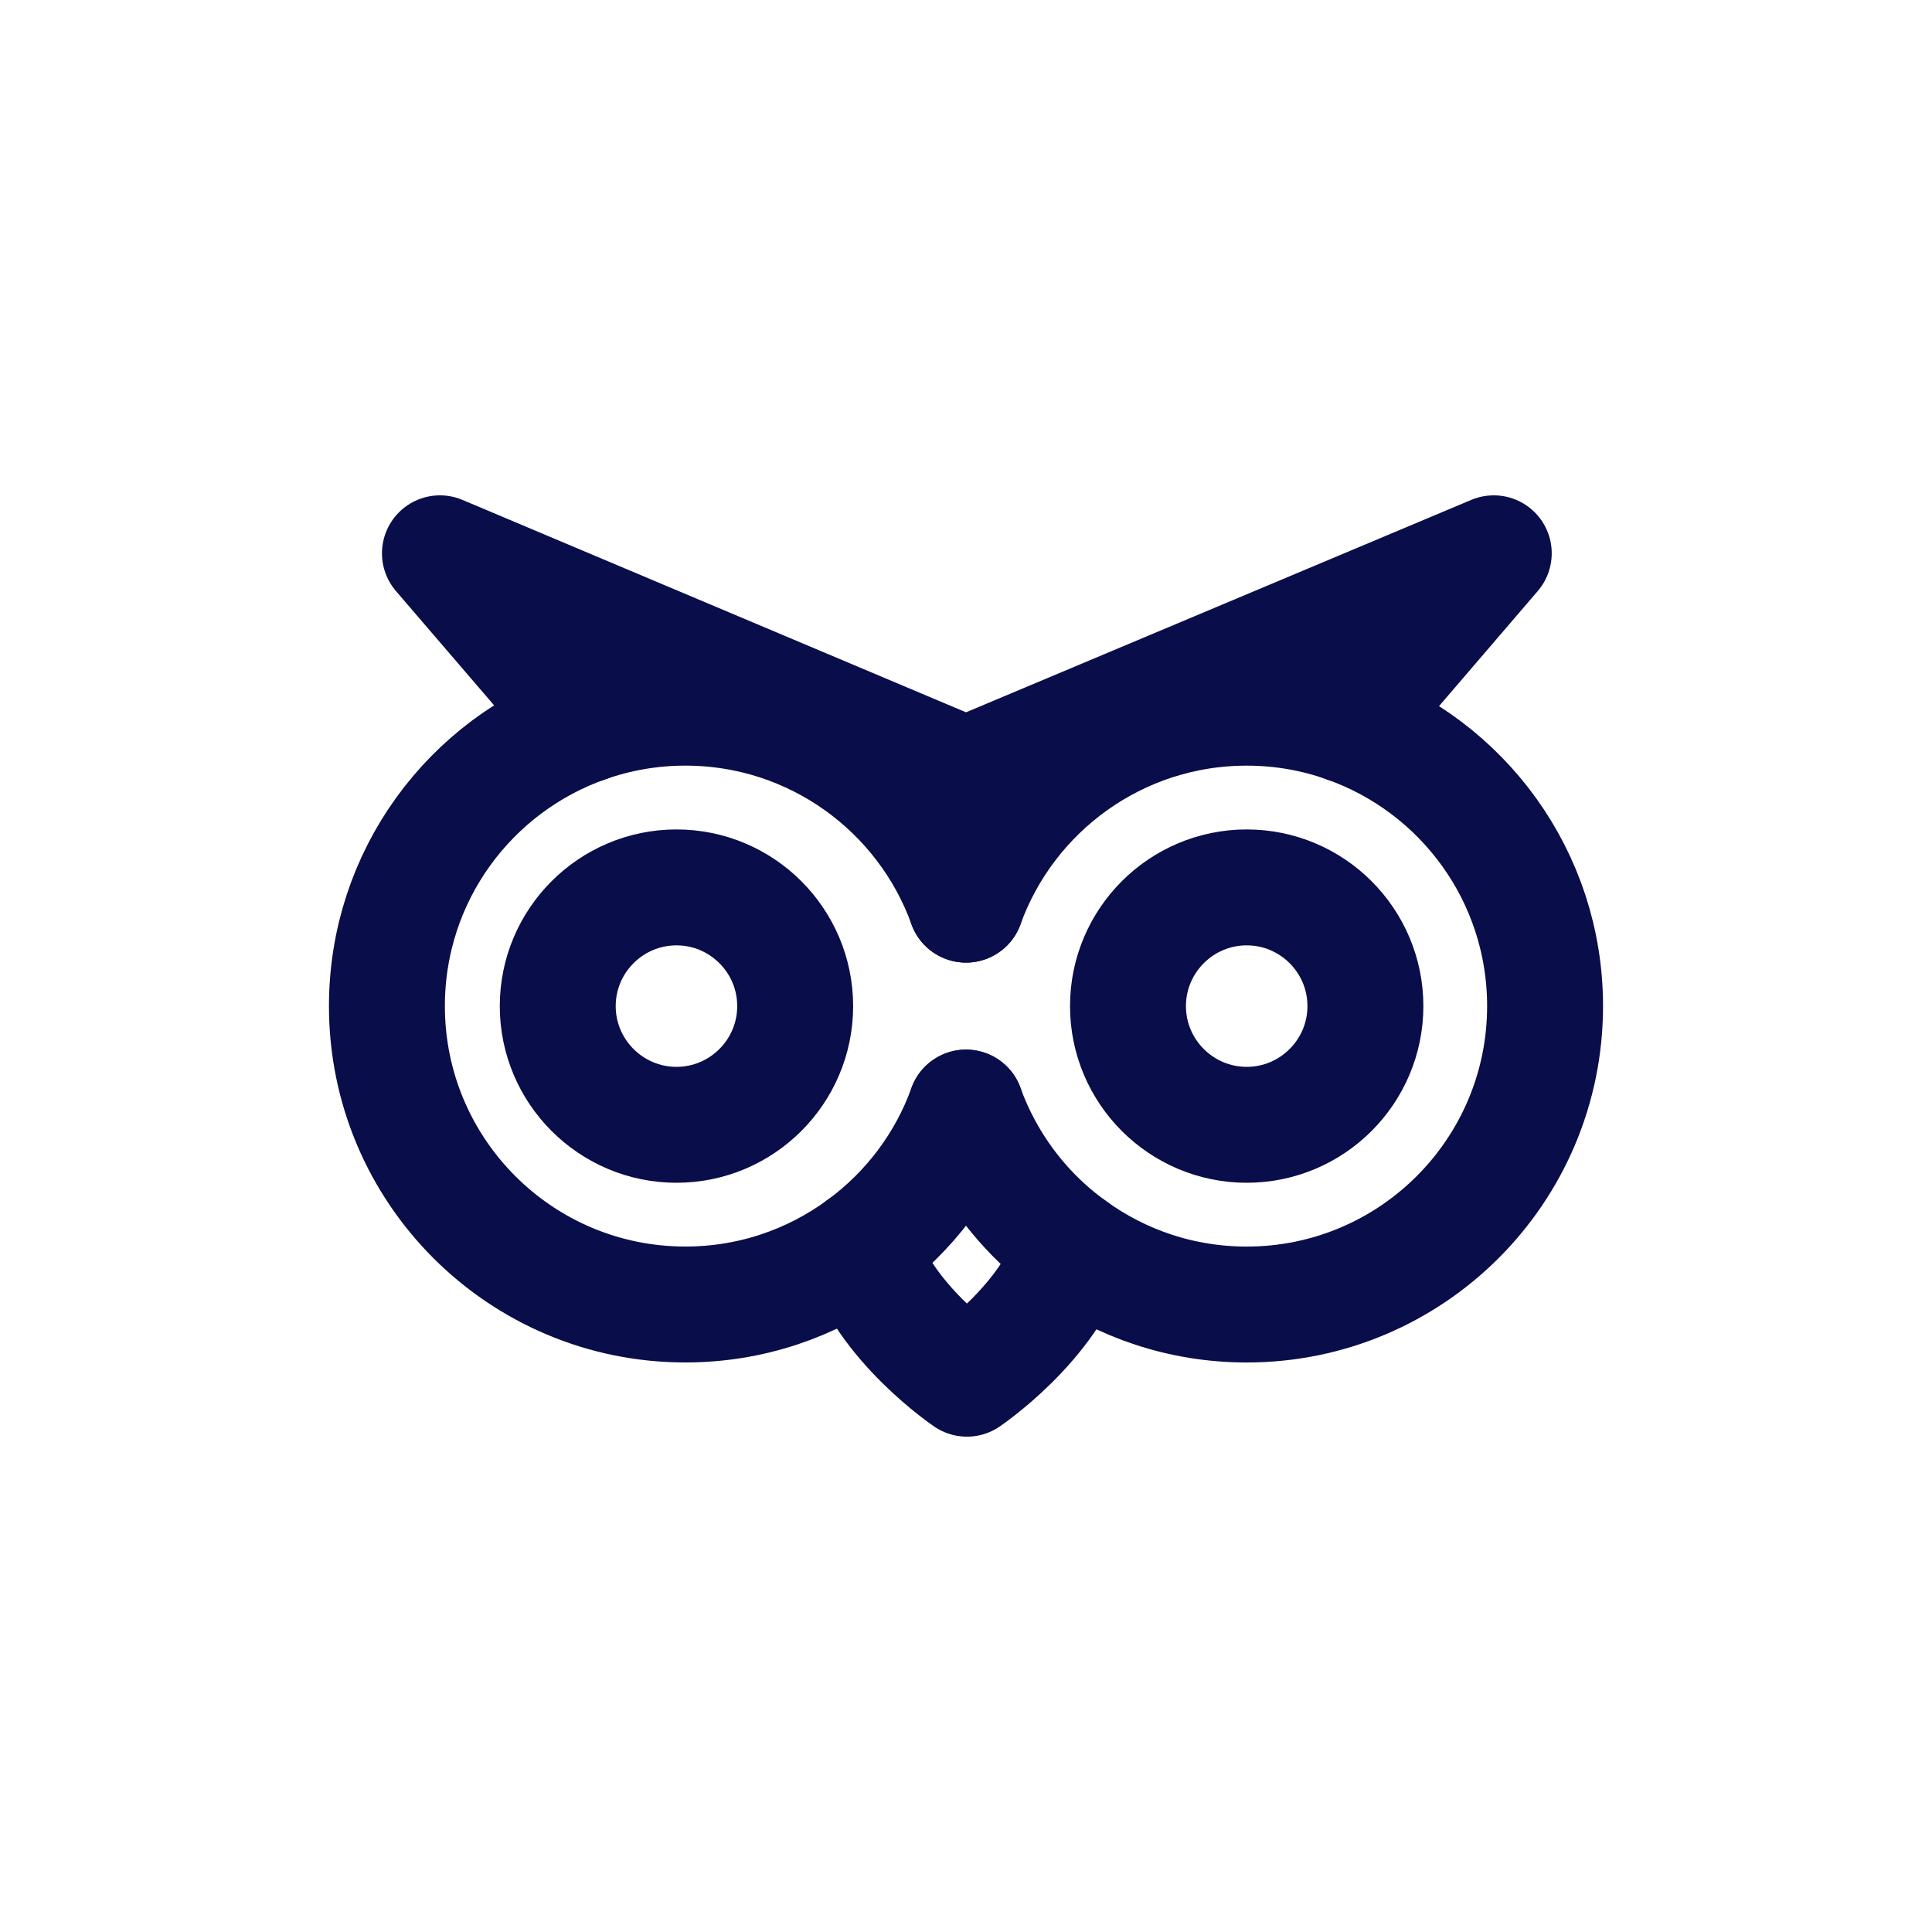 
<svg xmlns="http://www.w3.org/2000/svg"
     class="svg-snoweb svg-theme-light"
     x="0"
     y="0"
     width="100%"
     height="100%"
     viewBox="0 0 100 100"
     preserveAspectRatio="xMidYMid meet"
>
<defs>
    <style>
        
            
            
            
        

        .svg-fill-primary {
            fill: #090D49;
        }

        .svg-fill-secondary {
            fill: #65CDAE;
        }

        .svg-fill-tertiary {
            fill: #E5E7EB;
        }

        .svg-stroke-primary {
            stroke: #090D49;
        }

        .svg-stroke-secondary {
            stroke: #65CDAE;
        }

        .svg-stroke-tertiary {
            stroke: #E5E7EB;
        }
    </style>
</defs>
    <path d="M50,46.823c-2.143-5.942-7.841-10.194-14.527-10.194-1.785,0-3.502,.304-5.097,.865-6.03,2.102-10.349,7.835-10.349,14.581,0,8.531,6.915,15.446,15.446,15.446,3.407,0,6.55-1.102,9.106-2.974,2.461-1.791,4.374-4.306,5.421-7.22"
      fill="none" class="svg-stroke-primary" stroke-linecap="round" stroke-linejoin="round" stroke-width="6"/>
<path d="M50,57.328c.257,.717,.568,1.406,.926,2.069,1.109,2.062,2.677,3.846,4.57,5.205,2.542,1.839,5.658,2.92,9.031,2.92,8.531,0,15.446-6.915,15.446-15.446,0-6.719-4.286-12.431-10.275-14.554-1.616-.581-3.36-.892-5.171-.892-6.686,0-12.384,4.252-14.527,10.194"
      fill="none" class="svg-stroke-primary" stroke-linecap="round" stroke-linejoin="round" stroke-width="6"/>
<path d="M64.529,58.22c-3.388,0-6.145-2.756-6.145-6.144s2.756-6.144,6.145-6.144,6.144,2.756,6.144,6.144-2.756,6.144-6.144,6.144Z"
      fill="none" class="svg-stroke-primary" stroke-linecap="round" stroke-linejoin="round" stroke-width="6"/>
<path d="M35.014,58.22c-3.388,0-6.145-2.756-6.145-6.144s2.756-6.144,6.145-6.144,6.144,2.756,6.144,6.144-2.756,6.144-6.144,6.144Z"
      fill="none" class="svg-stroke-primary" stroke-linecap="round" stroke-linejoin="round" stroke-width="6"/>
<polyline points="30.376 37.494 22.771 28.639 50 40.124 77.317 28.639 69.698 37.521" fill="none" class="svg-stroke-primary"
          stroke-linecap="round" stroke-linejoin="round" stroke-width="6"/>
<path d="M44.579,64.547c1.142,3.894,5.469,6.814,5.469,6.814,0,0,4.286-2.893,5.448-6.76" fill="none" class="svg-stroke-primary"
      stroke-linecap="round" stroke-linejoin="round" stroke-width="6"/>

</svg>